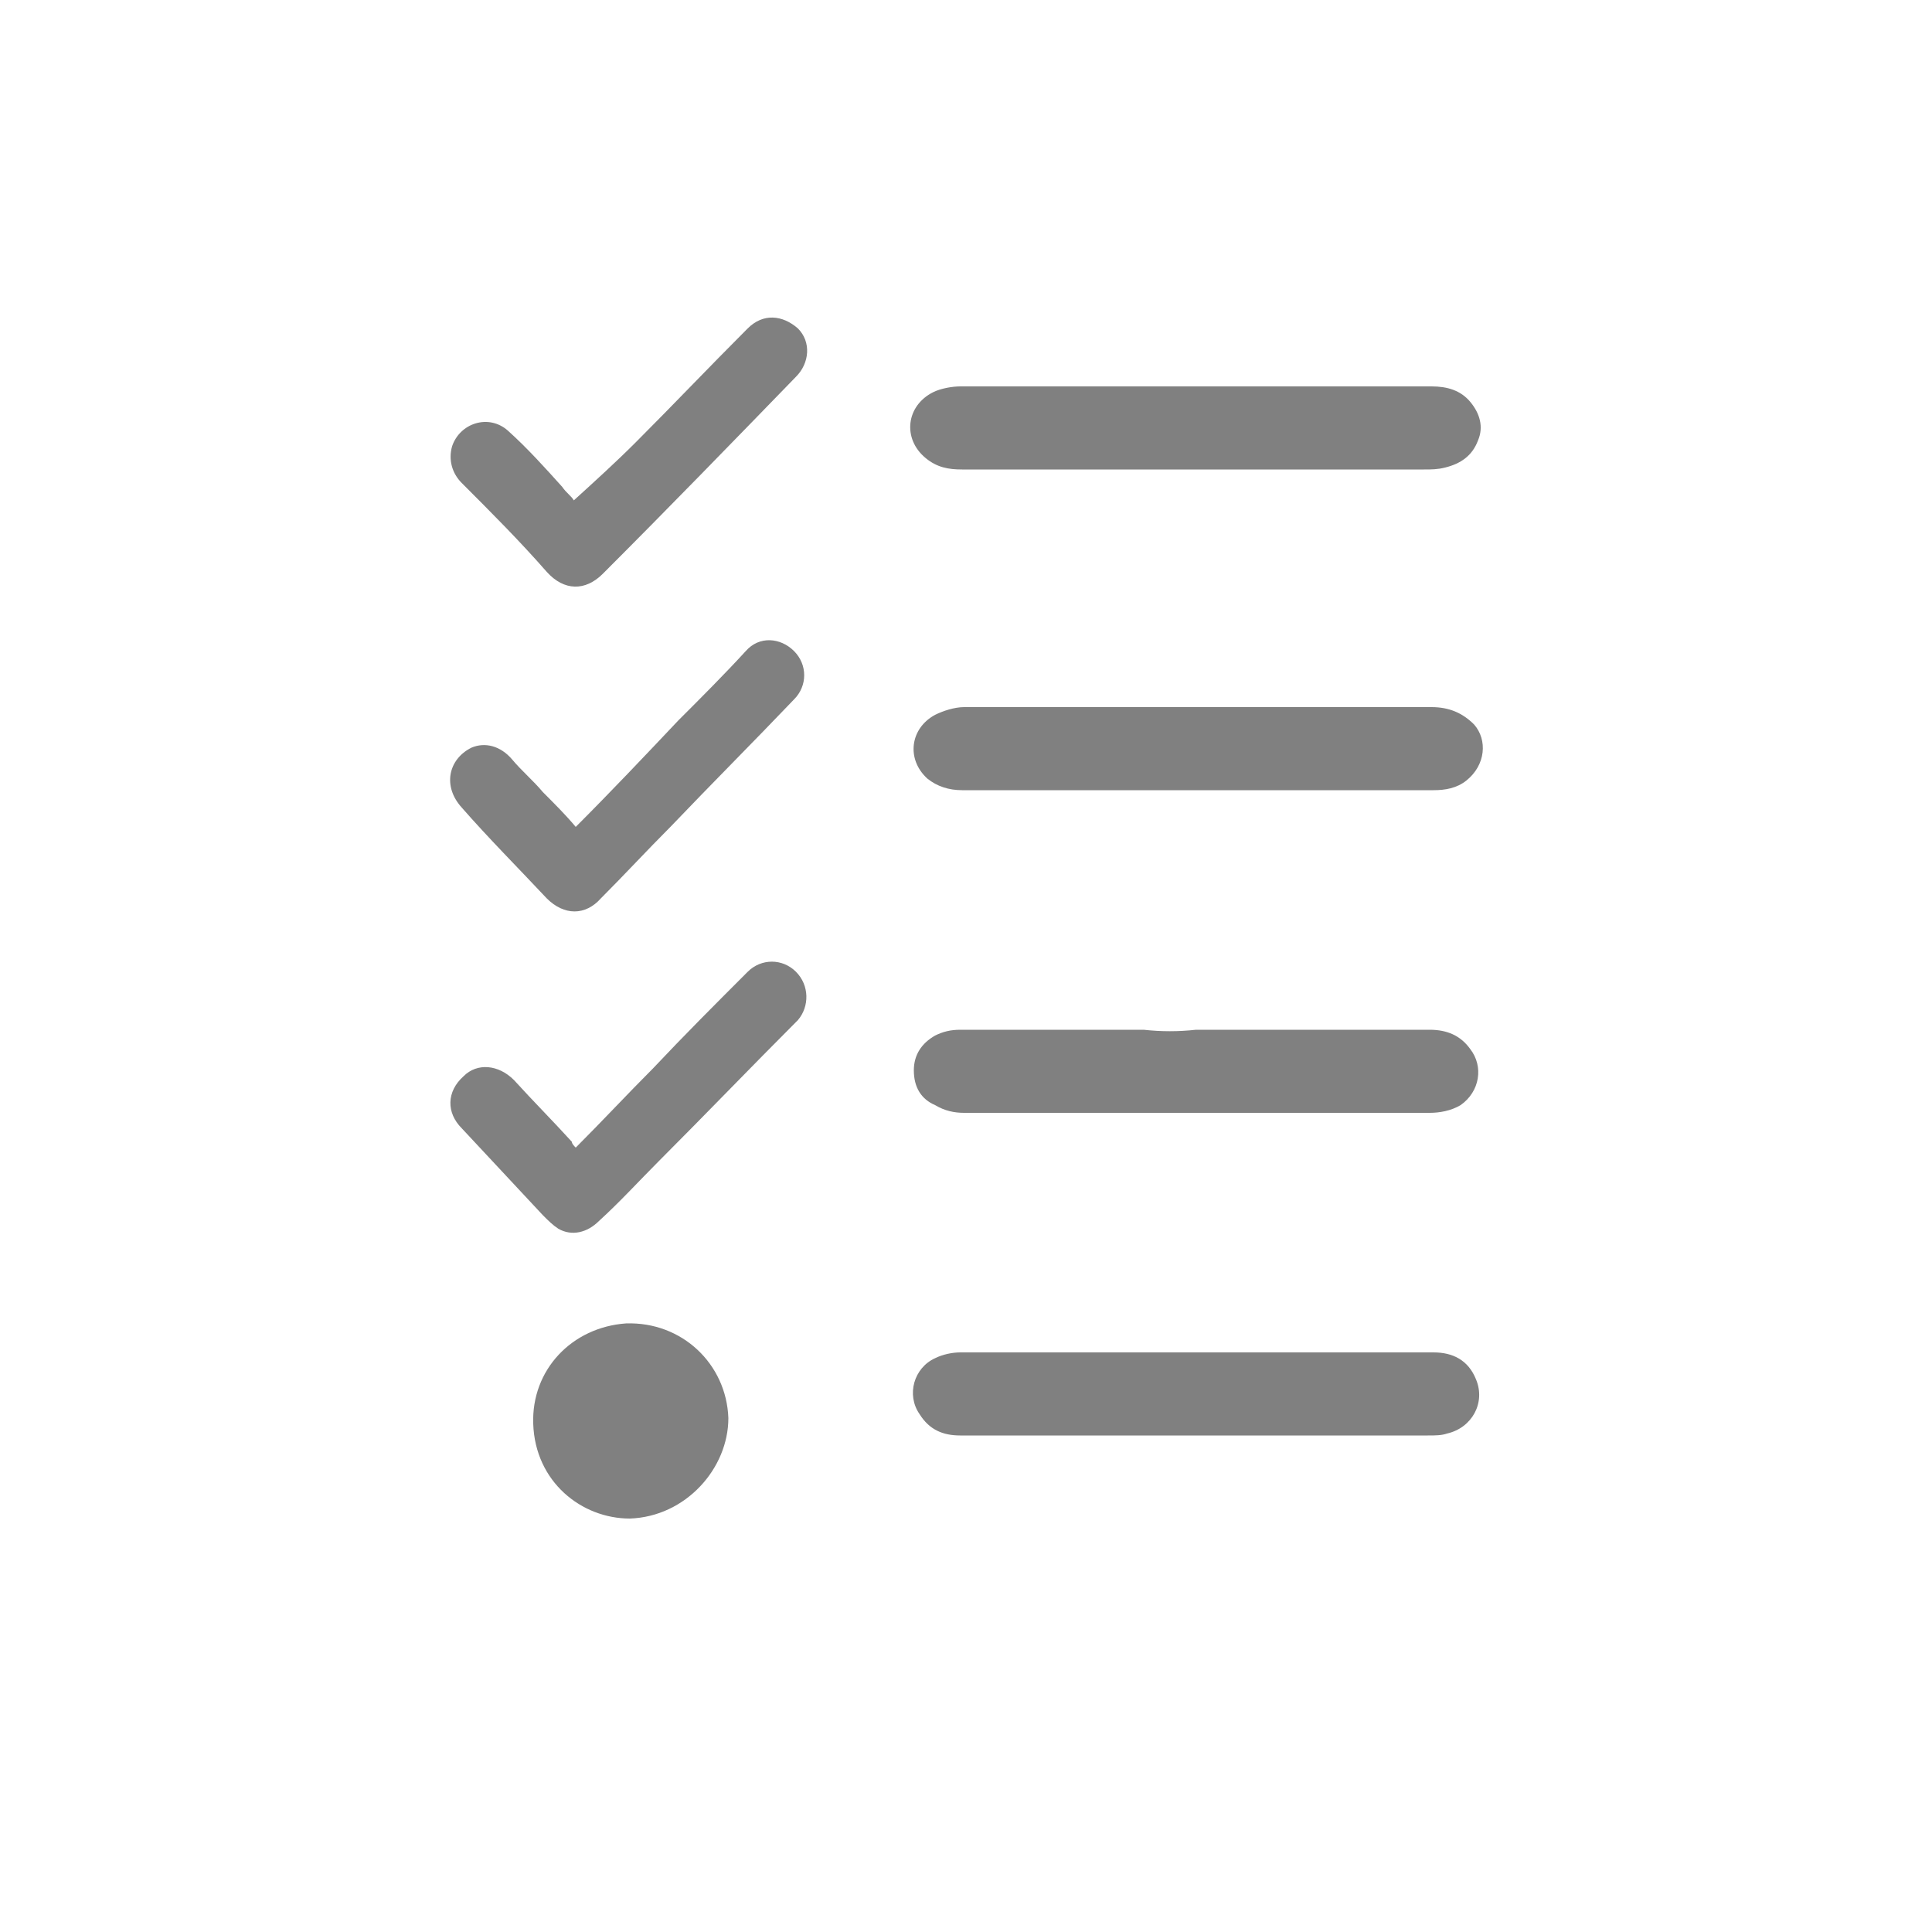 <?xml version="1.0" encoding="utf-8"?>
<!-- Generator: Adobe Illustrator 22.1.0, SVG Export Plug-In . SVG Version: 6.00 Build 0)  -->
<svg version="1.1" id="Layer_1" xmlns="http://www.w3.org/2000/svg" xmlns:xlink="http://www.w3.org/1999/xlink" x="0px" y="0px"
	 viewBox="0 0 100 100" style="enable-background:new 0 0 100 100;" xml:space="preserve">
<style type="text/css">
	.st0{fill:#808080;}
</style>
<path class="st0" d="M62,20c4,0,8.1,0,12.1,0c0.8,0,1.5,0.2,2,0.8c0.5,0.6,0.7,1.3,0.4,2c-0.3,0.8-0.9,1.2-1.7,1.4
	c-0.4,0.1-0.7,0.1-1.1,0.1c-4.3,0-8.6,0-12.9,0c-3.7,0-7.3,0-11,0c-0.7,0-1.3-0.1-1.9-0.6c-1.2-1-1-2.7,0.4-3.4
	c0.4-0.2,1-0.3,1.4-0.3C53.9,20,57.9,20,62,20z"/>
<path class="st0" d="M61.9,40.9c-4,0-8.1,0-12.1,0c-0.7,0-1.3-0.2-1.8-0.6c-1.1-1-0.9-2.6,0.4-3.3c0.4-0.2,1-0.4,1.5-0.4
	c5.3,0,10.5,0,15.8,0c2.8,0,5.6,0,8.4,0c0.9,0,1.6,0.3,2.2,0.9c0.7,0.8,0.6,2.1-0.4,2.9c-0.5,0.4-1.1,0.5-1.7,0.5
	C70,40.9,65.9,40.9,61.9,40.9z"/>
<path class="st0" d="M61.9,74.3c-4.1,0-8.1,0-12.2,0c-0.9,0-1.6-0.3-2.1-1.1c-0.7-1-0.3-2.4,0.8-2.9c0.4-0.2,0.9-0.3,1.3-0.3
	c3.1,0,6.1,0,9.2,0c4.5,0,8.9,0,13.4,0c0.6,0,1.3,0,1.9,0c1,0,1.8,0.4,2.2,1.4c0.5,1.2-0.2,2.5-1.5,2.8c-0.3,0.1-0.6,0.1-1,0.1
	C69.9,74.3,65.9,74.3,61.9,74.3z"/>
<path class="st0" d="M61.9,53.3c4,0,8.1,0,12.1,0c0.9,0,1.6,0.3,2.1,1c0.7,0.9,0.5,2.2-0.5,2.9c-0.5,0.3-1.1,0.4-1.6,0.4
	c-2.8,0-5.6,0-8.4,0c-3.6,0-7.3,0-10.9,0c-1.6,0-3.2,0-4.8,0c-0.5,0-1-0.1-1.5-0.4c-0.7-0.3-1.1-0.9-1.1-1.8c0-0.8,0.4-1.4,1.1-1.8
	c0.4-0.2,0.8-0.3,1.3-0.3c3.2,0,6.4,0,9.5,0C60.1,53.4,61,53.4,61.9,53.3C61.9,53.4,61.9,53.4,61.9,53.3z"/>
<path class="st0" d="M29.7,25.9c1.1-1,2.2-2,3.2-3c1.9-1.9,3.8-3.9,5.8-5.9c0.8-0.8,1.8-0.7,2.6,0c0.7,0.7,0.6,1.8-0.1,2.5
	c-3.3,3.4-6.6,6.8-10,10.2c-0.9,0.9-2,0.9-2.9-0.1c-1.4-1.6-2.9-3.1-4.4-4.6c-0.5-0.5-0.7-1.2-0.5-1.9c0.4-1.2,1.9-1.7,2.9-0.8
	c1,0.9,1.9,1.9,2.8,2.9C29.3,25.5,29.6,25.7,29.7,25.9z"/>
<path class="st0" d="M29.8,42.8c1.8-1.8,3.6-3.7,5.3-5.5c1.2-1.2,2.4-2.4,3.5-3.6c0.7-0.8,1.8-0.7,2.5,0c0.7,0.7,0.7,1.8,0,2.5
	c-2.1,2.2-4.3,4.4-6.4,6.6c-1.2,1.2-2.4,2.5-3.6,3.7c-0.8,0.9-1.9,0.9-2.8,0c-1.5-1.6-3-3.1-4.4-4.7c-1-1.1-0.7-2.5,0.5-3.1
	c0.7-0.3,1.5-0.1,2.1,0.6c0.5,0.6,1.1,1.1,1.6,1.7C28.7,41.6,29.3,42.2,29.8,42.8z"/>
<path class="st0" d="M29.8,59.4c1.4-1.4,2.7-2.8,4-4.1c1.6-1.7,3.2-3.3,4.9-5c0.7-0.7,1.8-0.7,2.5,0c0.7,0.7,0.7,1.8,0.1,2.5
	c-2.4,2.4-4.8,4.9-7.2,7.3c-1,1-2,2.1-3.1,3.1c-0.6,0.6-1.4,0.8-2.1,0.4c-0.3-0.2-0.5-0.4-0.8-0.7c-1.4-1.5-2.8-3-4.2-4.5
	c-0.8-0.8-0.8-1.9,0.1-2.7c0.7-0.7,1.8-0.6,2.6,0.2c1,1.1,2,2.1,3,3.2C29.6,59.2,29.7,59.3,29.8,59.4z"/>
<path class="st0" d="M32.6,78.6c-2.5,0-4.9-1.9-5-4.9c-0.1-2.8,2-5,4.8-5.2c2.9-0.1,5.2,2.1,5.3,4.9C37.7,76,35.5,78.5,32.6,78.6z"
	/>
</svg>
